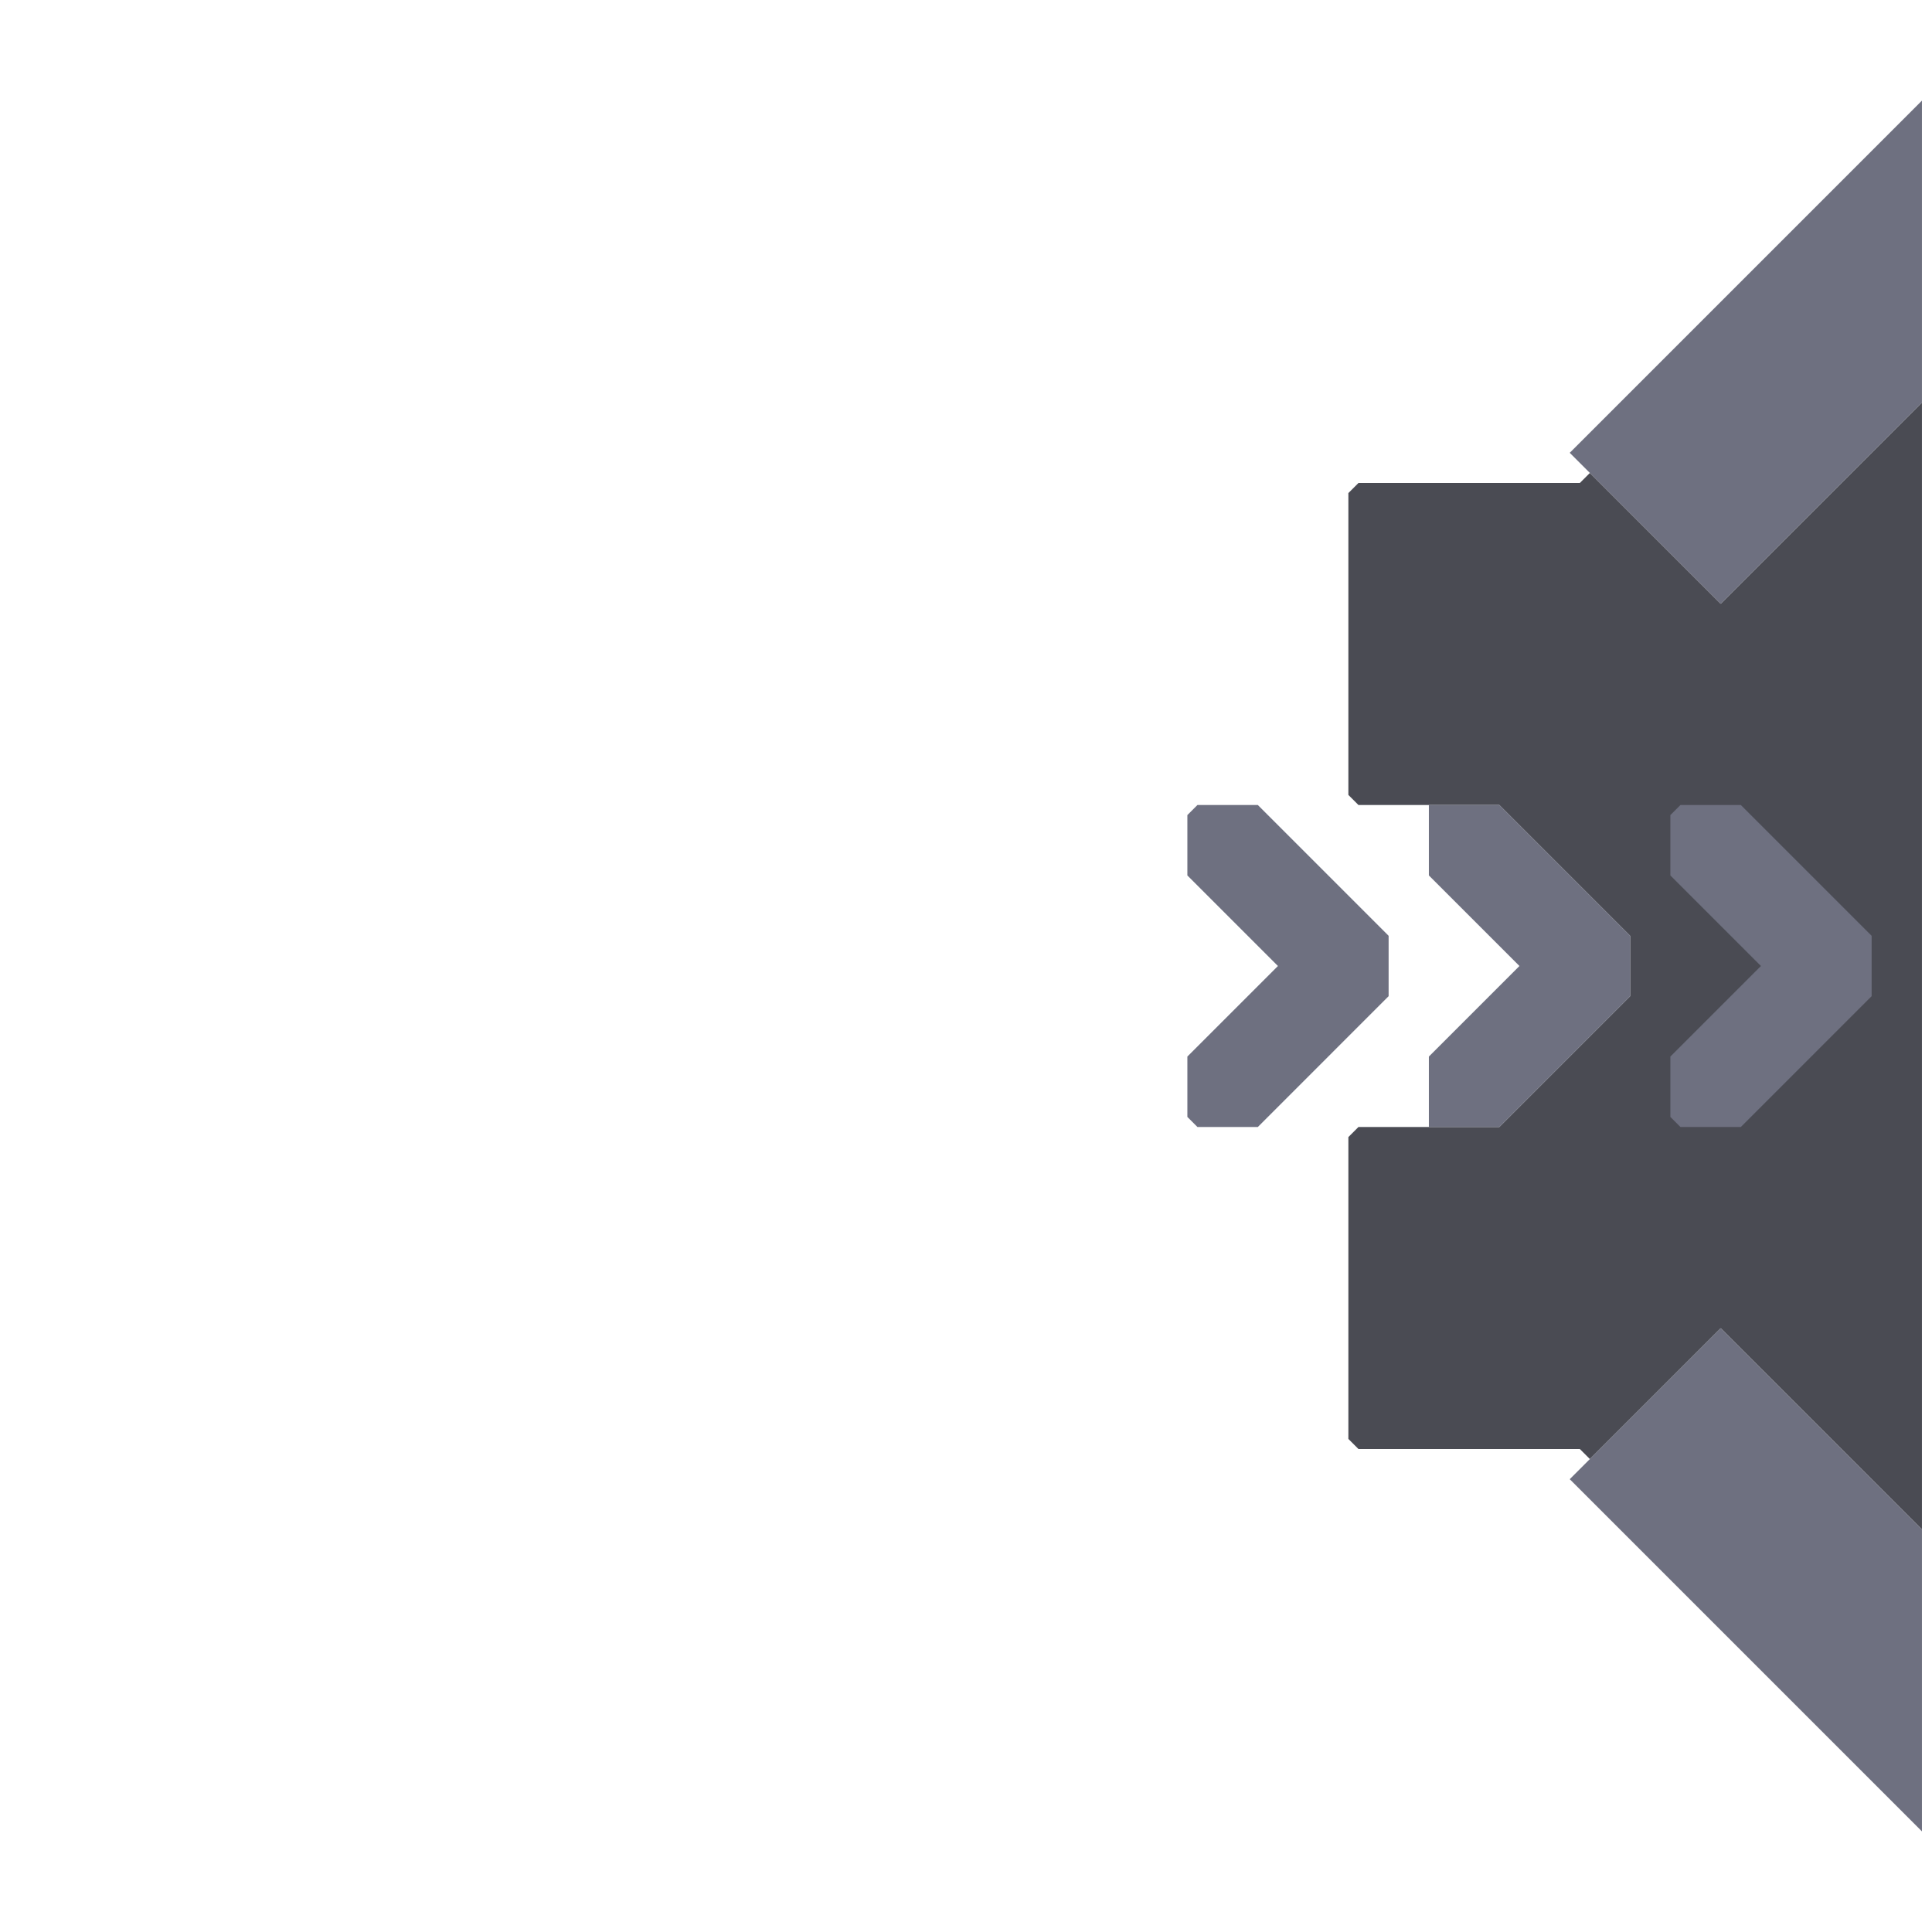 <svg xmlns="http://www.w3.org/2000/svg" width="96" height="96" style="fill-opacity:1;color-rendering:auto;color-interpolation:auto;text-rendering:auto;stroke:#000;stroke-linecap:square;stroke-miterlimit:10;shape-rendering:auto;stroke-opacity:1;fill:#000;stroke-dasharray:none;font-weight:400;stroke-width:1;font-family:&quot;Dialog&quot;;font-style:normal;stroke-linejoin:miter;font-size:12px;stroke-dashoffset:0;image-rendering:auto">
    <g style="stroke-linecap:round;fill:#6e7080;stroke:#6e7080">
        <path stroke="none" d="M59 43.5v-3l.5-.5h3l6.5 6.5v3L62.5 56h-3l-.5-.5v-3l4.5-4.5Z" style="stroke:none"/>
    </g>
    <g stroke="none" style="stroke-linecap:round;fill:#4a4b53;stroke:#4a4b53">
        <path d="m67.5 40-.5-.5v-15l.5-.5h11l.5-.5 6.5 6.5 10-10v56l-10-10-6.5 6.5-.5-.5h-11l-.5-.5v-15l.5-.5h7l6.5-6.5v-3L74.5 40Z" style="stroke:none"/>
        <path d="M71 43.5V40h3.5l6.5 6.5v3L74.5 56H71v-3.5l4.5-4.5Zm7-21L95.5 5v15l-10 10Zm0 51 7.5-7.5 10 10v15Z" style="fill:#6e7080;stroke:none"/>
        <path d="M83 40.5v3l4.5 4.5-4.5 4.5v3l.5.5h3l6.5-6.5v-3L86.5 40h-3Z" style="stroke:none"/>
        <path d="M83 43.5v-3l.5-.5h3l6.5 6.5v3L86.5 56h-3l-.5-.5v-3l4.5-4.5Z" style="fill:#6e7080;stroke:none"/>
    </g>
</svg>
